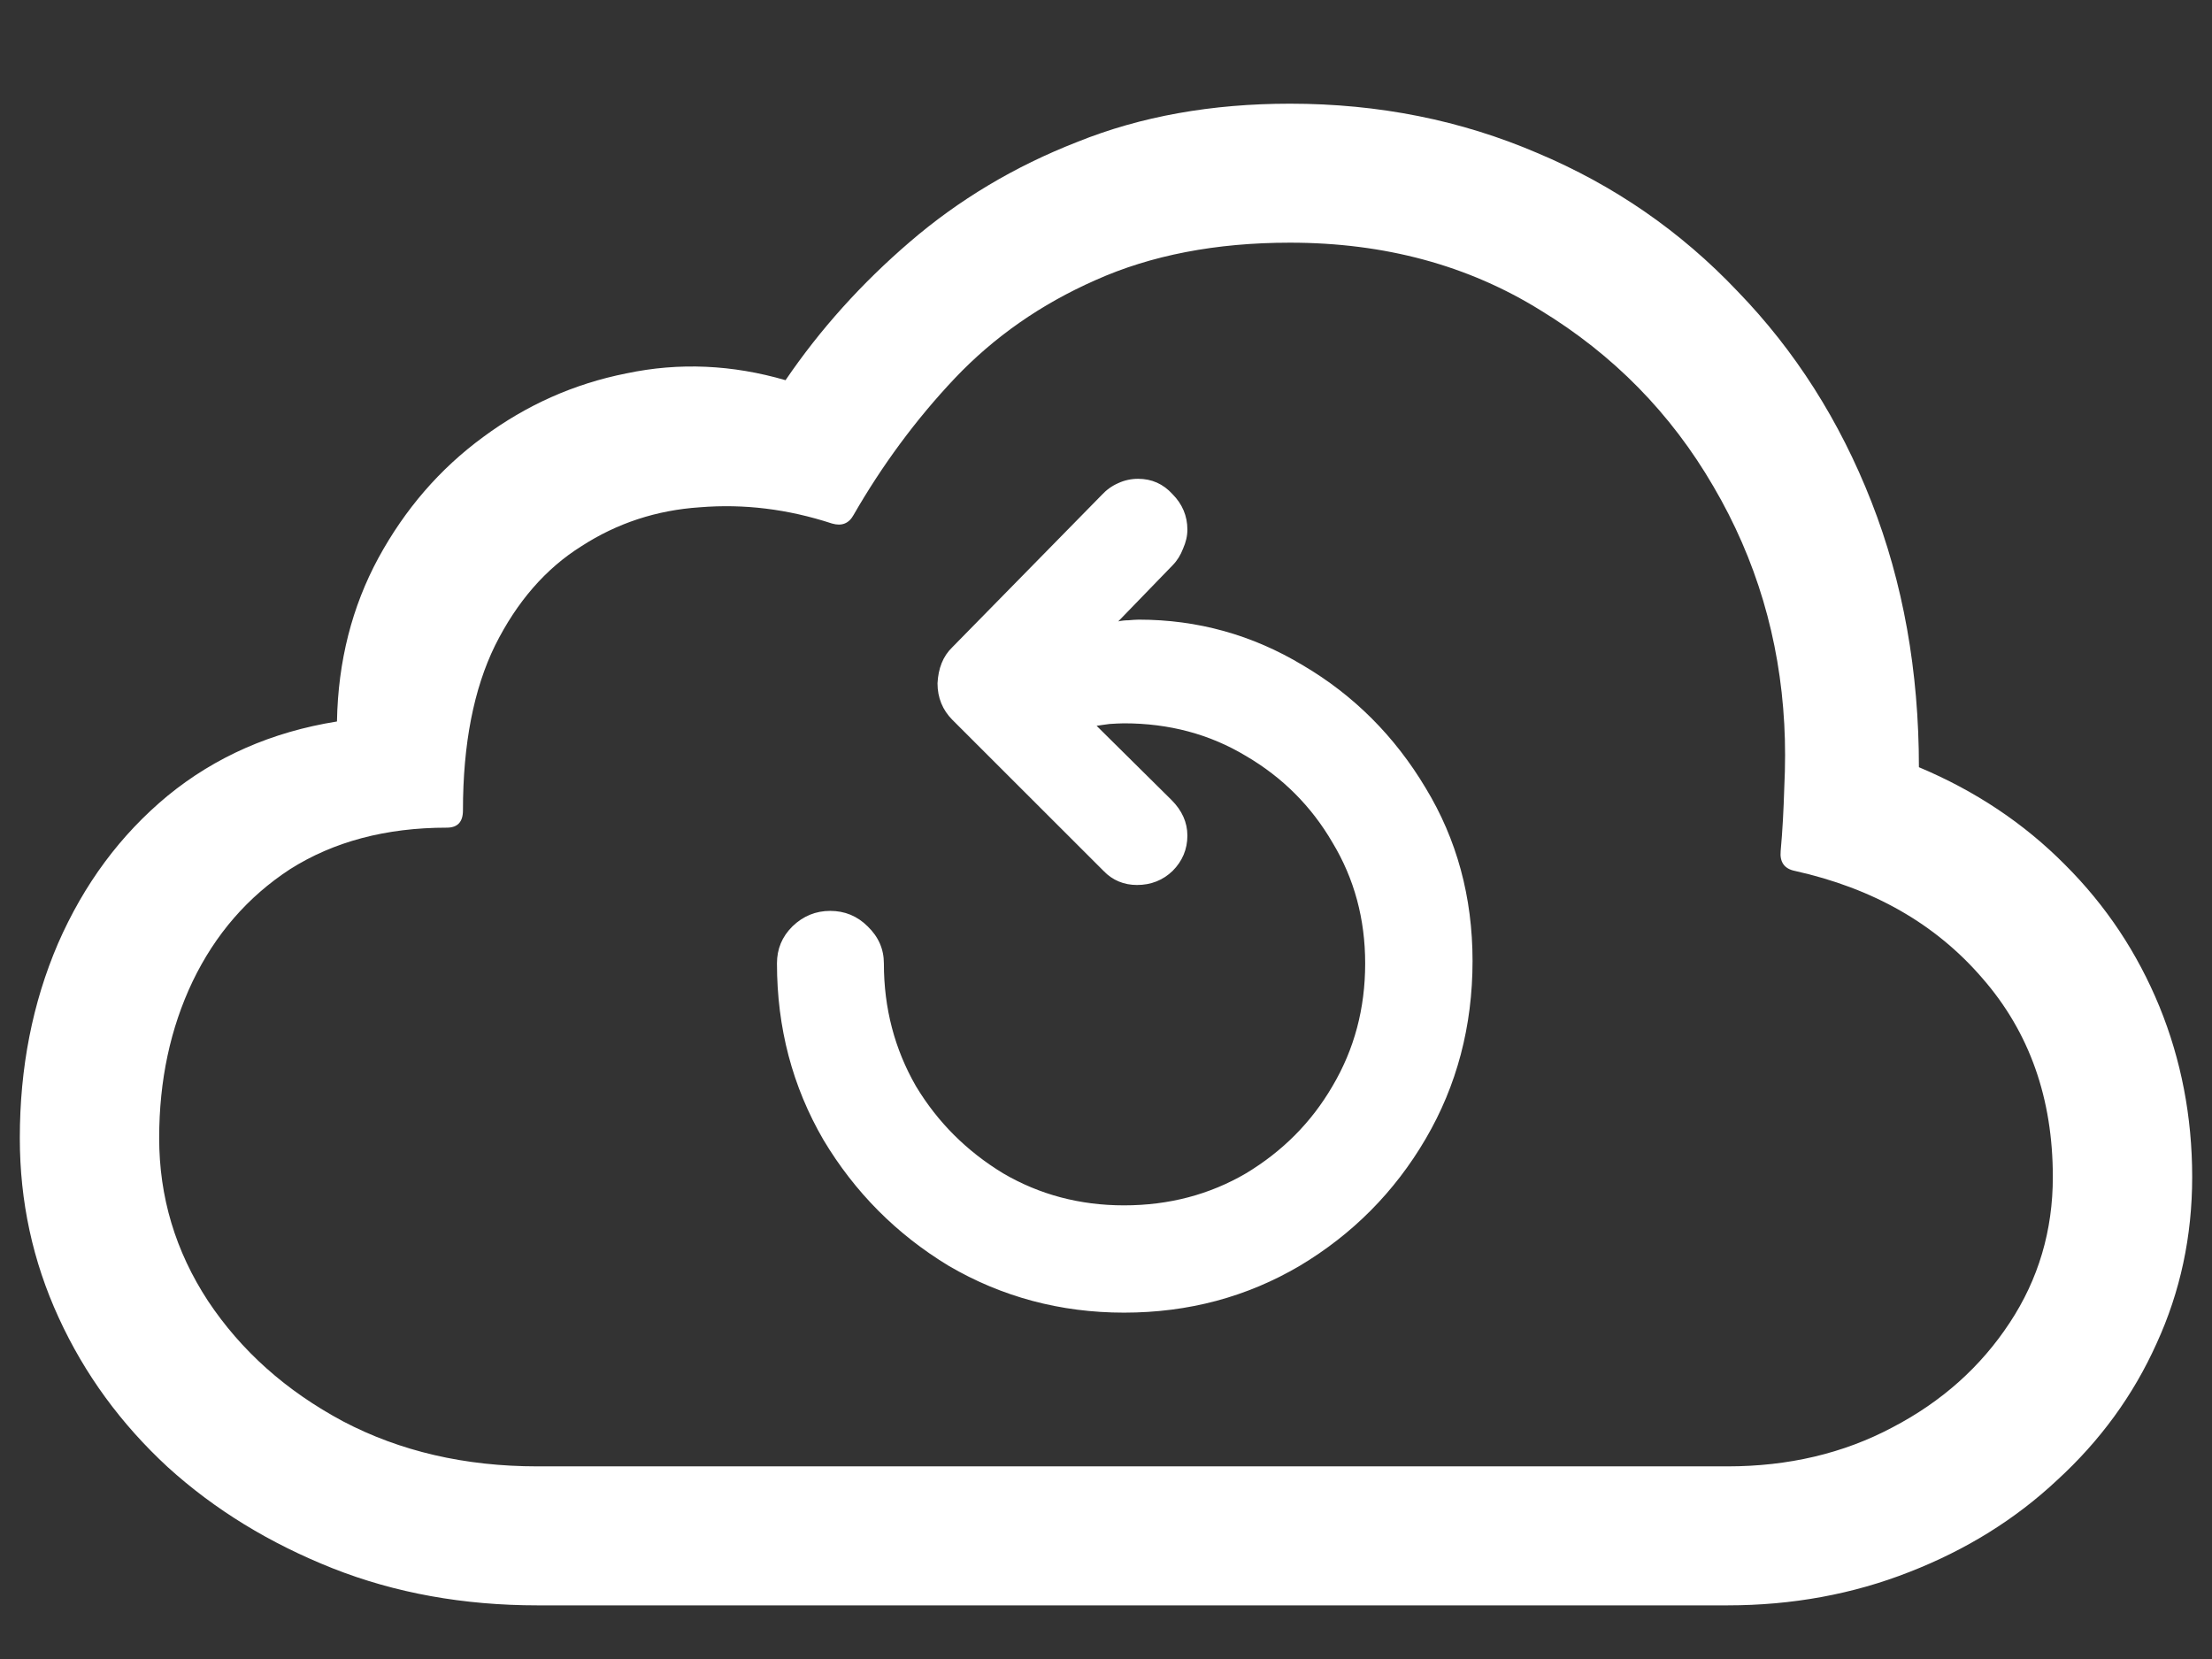<?xml version="1.0" encoding="UTF-8"?>
<svg xmlns="http://www.w3.org/2000/svg" xmlns:xlink="http://www.w3.org/1999/xlink" width="24" height="18" viewBox="0 0 24 18" version="1.1">
<rect x="0" y="0" width="24" height="18" fill="#333333" stroke="none"/>
<g id="surface1">
<path style=" stroke:none;fill-rule:nonzero;fill:rgb(100%,100%,100%);fill-opacity:1;" d="M 18.742 17.418 C 19.445 17.418 20.105 17.297 20.719 17.055 C 21.332 16.816 21.867 16.484 22.32 16.059 C 22.785 15.633 23.145 15.141 23.398 14.578 C 23.656 14.016 23.785 13.414 23.785 12.77 C 23.785 12.113 23.664 11.496 23.43 10.922 C 23.191 10.34 22.852 9.828 22.406 9.383 C 21.961 8.934 21.434 8.582 20.82 8.324 C 20.82 7.281 20.648 6.32 20.305 5.445 C 19.961 4.566 19.477 3.805 18.852 3.16 C 18.234 2.508 17.508 2.008 16.68 1.66 C 15.852 1.305 14.961 1.125 13.996 1.125 C 13.148 1.125 12.379 1.262 11.691 1.539 C 11.008 1.805 10.402 2.168 9.871 2.625 C 9.348 3.074 8.898 3.574 8.523 4.125 C 7.945 3.957 7.371 3.93 6.797 4.051 C 6.227 4.164 5.711 4.395 5.242 4.742 C 4.773 5.086 4.395 5.523 4.105 6.055 C 3.82 6.582 3.668 7.172 3.656 7.828 C 2.949 7.941 2.336 8.211 1.82 8.633 C 1.305 9.059 0.91 9.594 0.629 10.238 C 0.352 10.883 0.215 11.586 0.215 12.348 C 0.215 13.035 0.355 13.684 0.637 14.297 C 0.918 14.91 1.312 15.449 1.82 15.918 C 2.332 16.383 2.93 16.746 3.609 17.016 C 4.289 17.285 5.031 17.418 5.832 17.418 Z M 18.742 15.91 L 5.832 15.91 C 5.043 15.91 4.34 15.746 3.723 15.422 C 3.102 15.09 2.617 14.656 2.258 14.117 C 1.902 13.574 1.727 12.984 1.727 12.348 C 1.727 11.723 1.848 11.156 2.09 10.648 C 2.336 10.137 2.688 9.73 3.148 9.43 C 3.617 9.133 4.184 8.98 4.848 8.98 C 4.965 8.98 5.023 8.918 5.023 8.793 C 5.023 8.07 5.141 7.473 5.371 7.004 C 5.609 6.527 5.922 6.168 6.309 5.926 C 6.695 5.676 7.125 5.535 7.594 5.504 C 8.07 5.465 8.547 5.523 9.027 5.68 C 9.133 5.711 9.211 5.68 9.262 5.586 C 9.57 5.051 9.934 4.555 10.359 4.105 C 10.785 3.656 11.293 3.301 11.887 3.039 C 12.488 2.77 13.191 2.633 13.996 2.633 C 15.023 2.633 15.93 2.879 16.715 3.367 C 17.504 3.848 18.129 4.484 18.59 5.277 C 19.055 6.07 19.309 6.93 19.359 7.855 C 19.371 8.074 19.371 8.305 19.359 8.551 C 19.352 8.789 19.34 9.016 19.32 9.234 C 19.309 9.352 19.359 9.426 19.473 9.449 C 20.32 9.637 21 10.023 21.508 10.613 C 22.02 11.199 22.273 11.918 22.273 12.77 C 22.273 13.352 22.117 13.879 21.805 14.352 C 21.492 14.828 21.07 15.207 20.531 15.488 C 20 15.77 19.402 15.91 18.742 15.91 Z M 15.977 10.426 C 15.977 9.73 15.805 9.105 15.469 8.551 C 15.133 7.988 14.688 7.543 14.137 7.219 C 13.586 6.887 12.992 6.723 12.355 6.723 C 12.32 6.723 12.281 6.727 12.242 6.73 C 12.207 6.73 12.168 6.734 12.133 6.742 L 12.723 6.133 C 12.773 6.082 12.809 6.023 12.836 5.953 C 12.867 5.883 12.883 5.816 12.883 5.746 C 12.883 5.598 12.828 5.469 12.723 5.363 C 12.621 5.25 12.496 5.195 12.348 5.195 C 12.273 5.195 12.199 5.211 12.133 5.242 C 12.062 5.273 12.004 5.316 11.953 5.371 L 10.332 7.023 C 10.23 7.121 10.18 7.254 10.172 7.414 C 10.172 7.57 10.227 7.703 10.332 7.809 L 11.973 9.449 C 12.07 9.551 12.195 9.602 12.336 9.602 C 12.488 9.602 12.617 9.551 12.723 9.449 C 12.828 9.344 12.883 9.215 12.883 9.066 C 12.883 8.922 12.824 8.793 12.711 8.68 L 11.898 7.875 C 11.941 7.867 11.988 7.863 12.039 7.855 C 12.094 7.852 12.148 7.848 12.195 7.848 C 12.684 7.848 13.125 7.965 13.52 8.203 C 13.914 8.434 14.227 8.746 14.457 9.141 C 14.695 9.535 14.812 9.973 14.812 10.453 C 14.812 10.941 14.695 11.383 14.457 11.785 C 14.227 12.18 13.914 12.492 13.52 12.73 C 13.125 12.961 12.684 13.078 12.195 13.078 C 11.715 13.078 11.277 12.961 10.883 12.73 C 10.492 12.492 10.176 12.18 9.938 11.785 C 9.707 11.383 9.59 10.941 9.59 10.453 C 9.59 10.297 9.531 10.164 9.414 10.051 C 9.301 9.938 9.164 9.883 9.008 9.883 C 8.852 9.883 8.715 9.938 8.598 10.051 C 8.484 10.164 8.43 10.297 8.43 10.453 C 8.43 11.152 8.598 11.789 8.934 12.367 C 9.273 12.934 9.727 13.391 10.293 13.734 C 10.867 14.07 11.504 14.242 12.195 14.242 C 12.898 14.242 13.531 14.07 14.102 13.734 C 14.676 13.391 15.133 12.93 15.469 12.355 C 15.805 11.781 15.977 11.137 15.977 10.426 Z M 15.977 10.426 "/>
</g>
</svg>
